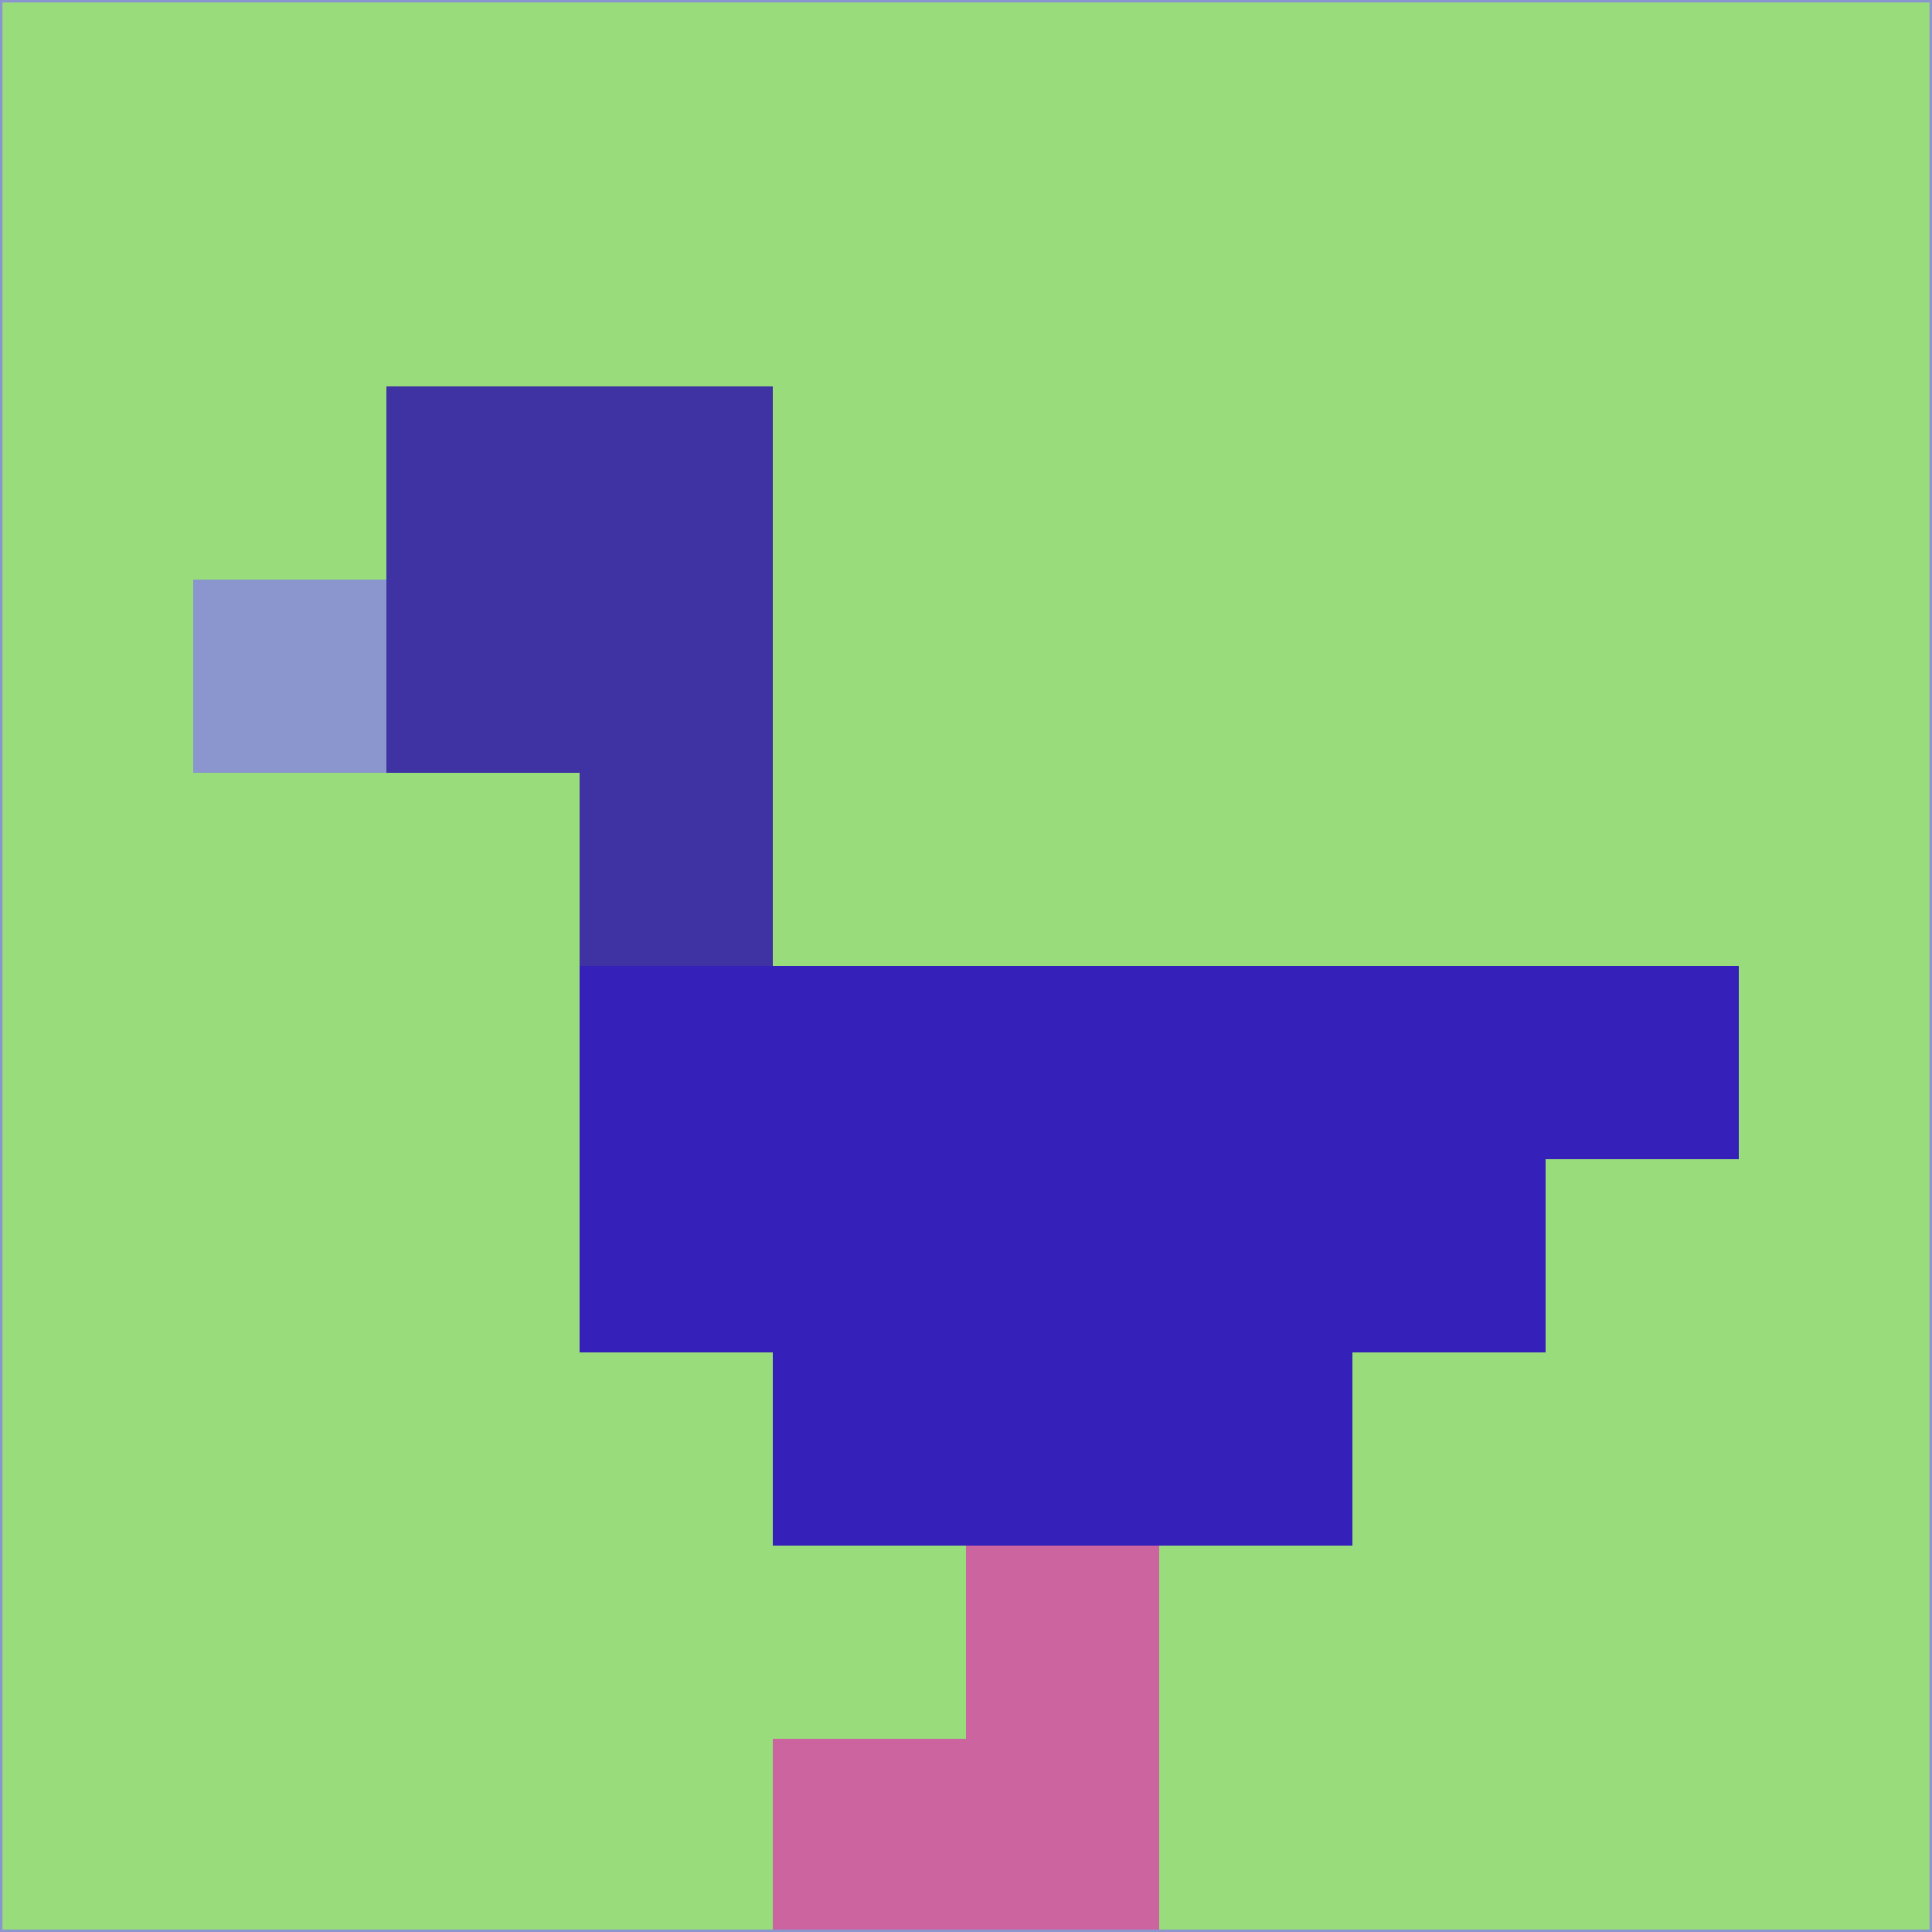 <svg xmlns="http://www.w3.org/2000/svg" version="1.1" width="785" height="785">
  <title>'goose-pfp-694263' by Dmitri Cherniak (Cyberpunk Edition)</title>
  <desc>
    seed=325673
    backgroundColor=#98dc7b
    padding=20
    innerPadding=0
    timeout=500
    dimension=1
    border=false
    Save=function(){return n.handleSave()}
    frame=12

    Rendered at 2024-09-15T22:37:00.331Z
    Generated in 1ms
    Modified for Cyberpunk theme with new color scheme
  </desc>
  <defs/>
  <rect width="100%" height="100%" fill="#98dc7b"/>
  <g>
    <g id="0-0">
      <rect x="0" y="0" height="785" width="785" fill="#98dc7b"/>
      <g>
        <!-- Neon blue -->
        <rect id="0-0-2-2-2-2" x="157" y="157" width="157" height="157" fill="#3f32a2"/>
        <rect id="0-0-3-2-1-4" x="235.5" y="157" width="78.5" height="314" fill="#3f32a2"/>
        <!-- Electric purple -->
        <rect id="0-0-4-5-5-1" x="314" y="392.5" width="392.5" height="78.5" fill="#3520ba"/>
        <rect id="0-0-3-5-5-2" x="235.5" y="392.5" width="392.5" height="157" fill="#3520ba"/>
        <rect id="0-0-4-5-3-3" x="314" y="392.5" width="235.5" height="235.5" fill="#3520ba"/>
        <!-- Neon pink -->
        <rect id="0-0-1-3-1-1" x="78.5" y="235.5" width="78.5" height="78.5" fill="#8b95ce"/>
        <!-- Cyber yellow -->
        <rect id="0-0-5-8-1-2" x="392.5" y="628" width="78.5" height="157" fill="#cc64a0"/>
        <rect id="0-0-4-9-2-1" x="314" y="706.5" width="157" height="78.5" fill="#cc64a0"/>
      </g>
      <rect x="0" y="0" stroke="#8b95ce" stroke-width="2" height="785" width="785" fill="none"/>
    </g>
  </g>
  <script xmlns=""/>
</svg>